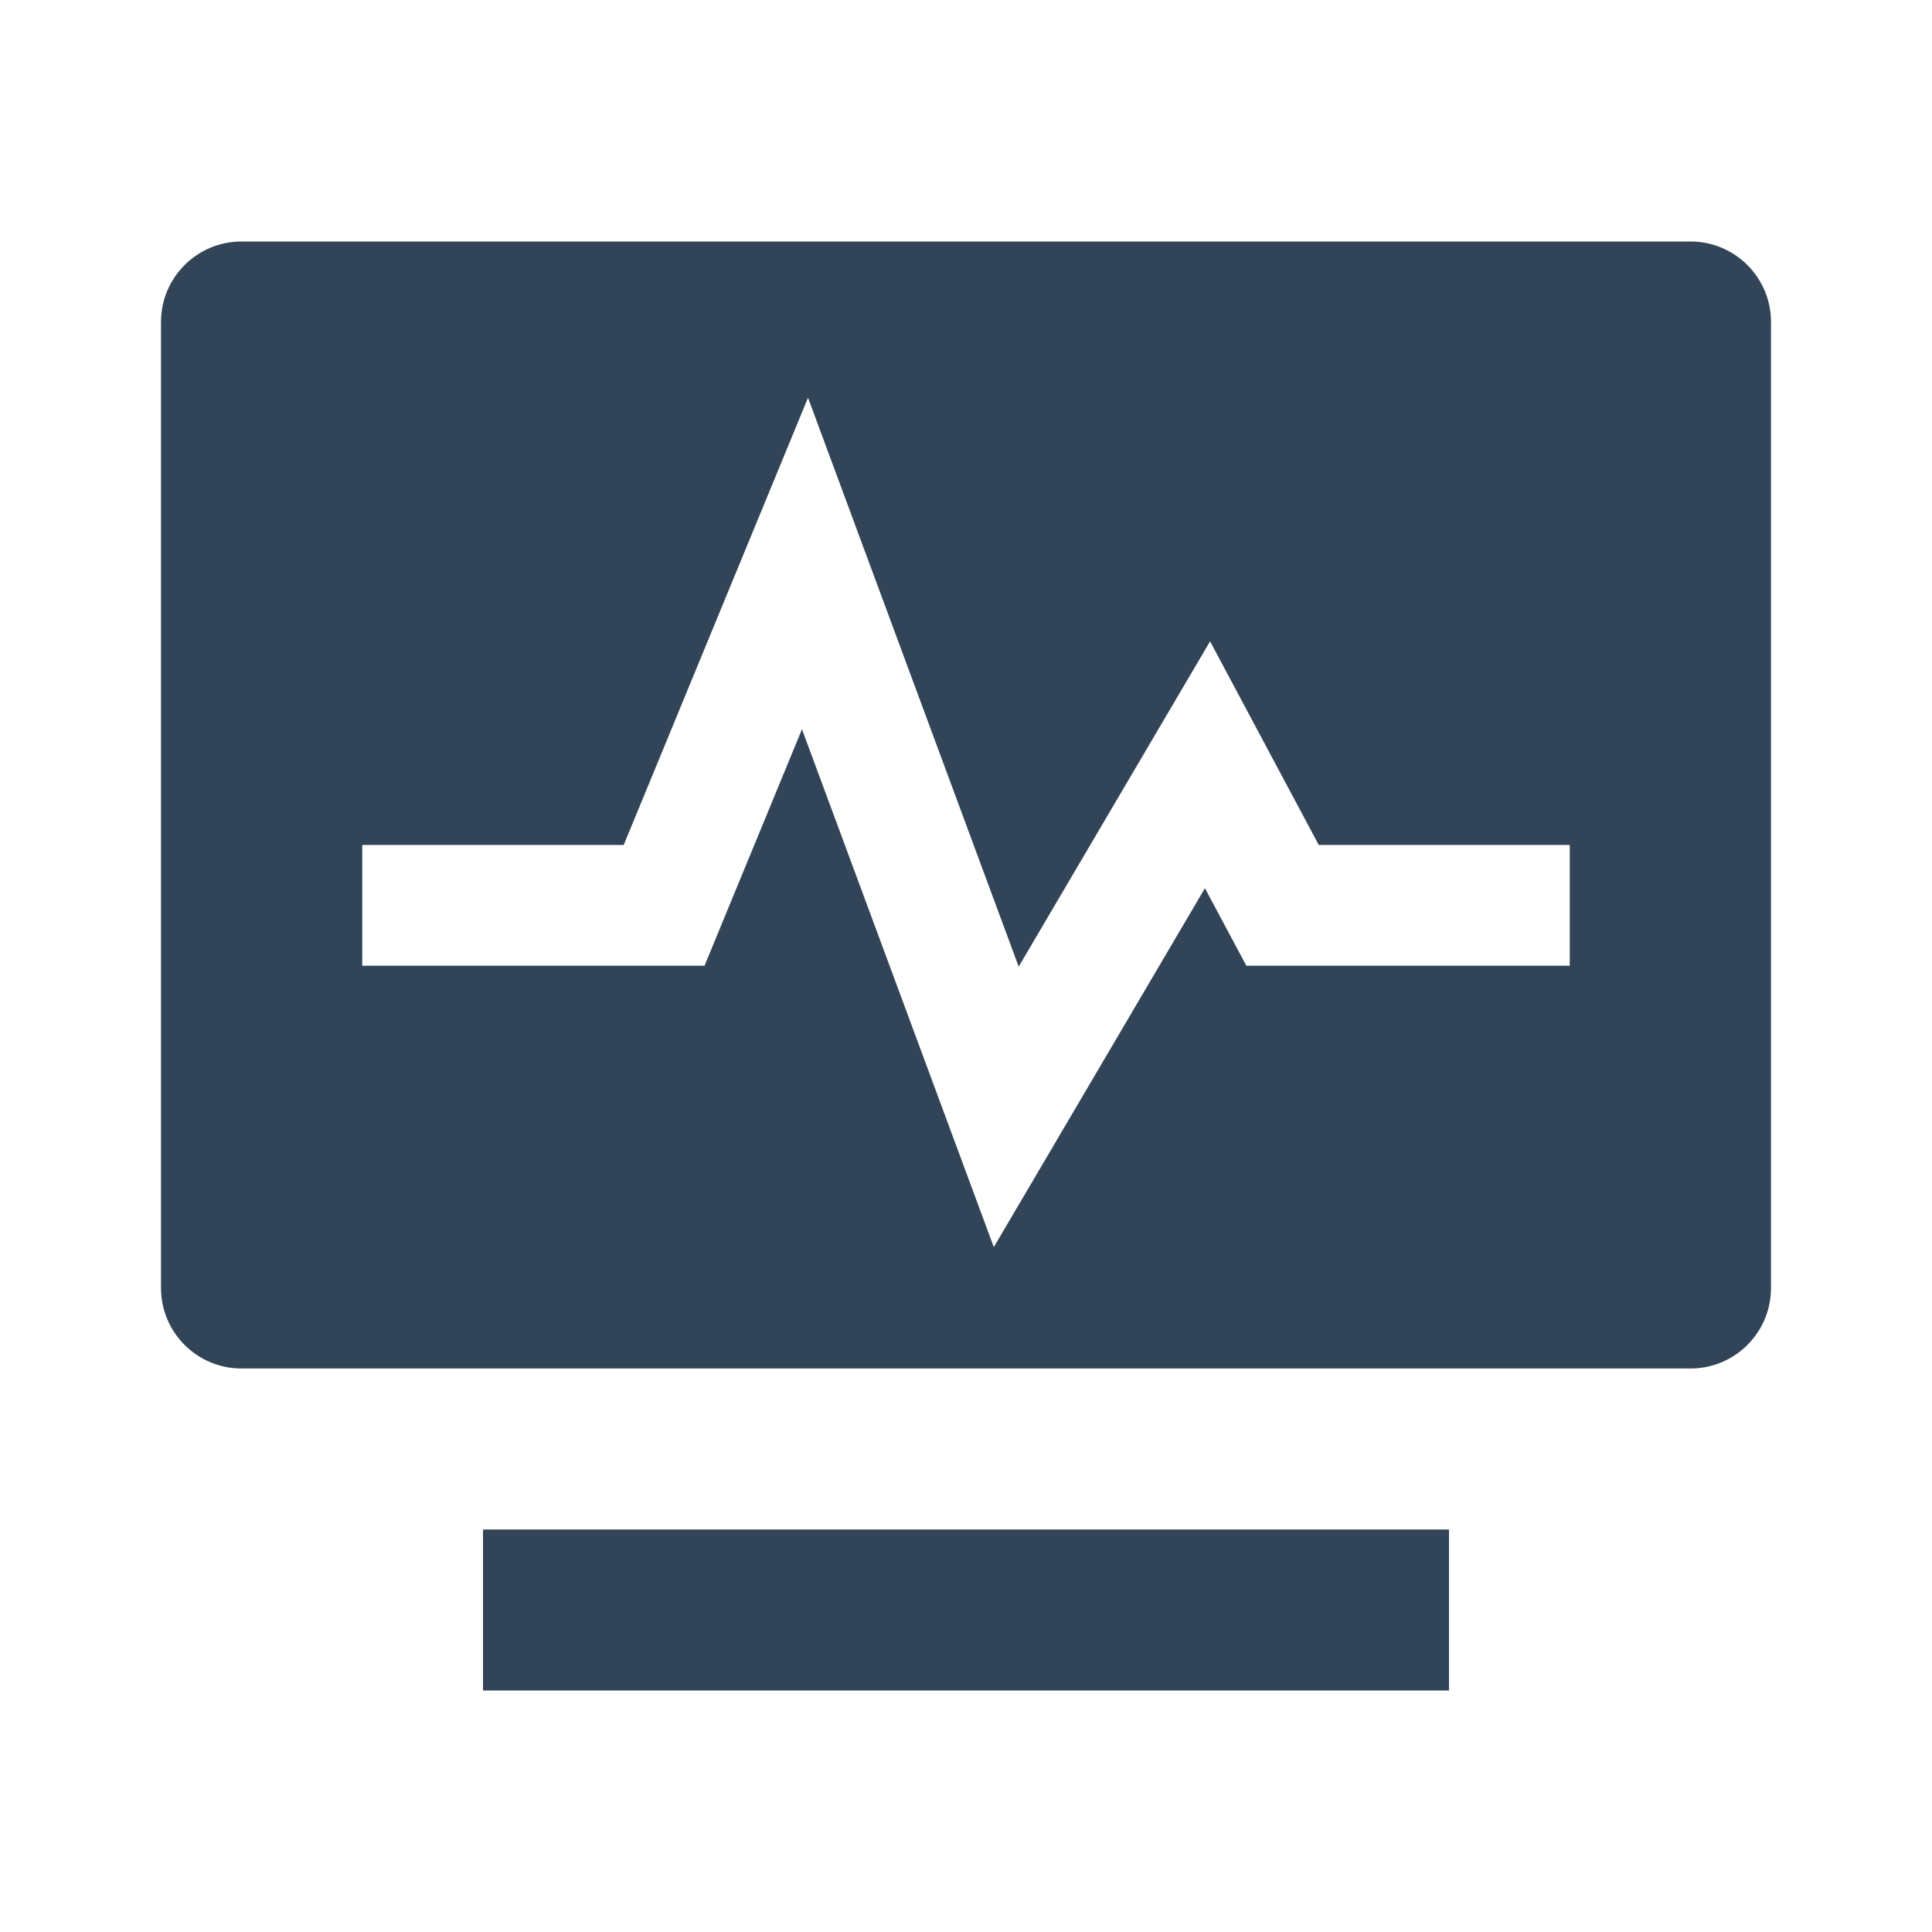 <svg width="48" height="48" viewBox="0 0 48 48" fill="none" xmlns="http://www.w3.org/2000/svg">
<path fill-rule="evenodd" clip-rule="evenodd" d="M4 8C4 6.895 4.895 6 6 6H42C43.105 6 44 6.895 44 8V32C44 33.105 43.105 34 42 34H6C4.895 34 4 33.105 4 32V8ZM25.309 24.016L20.075 9.882L15.496 20.993H9V23.993H17.504L19.925 18.118L24.691 30.984L29.936 22.067L30.965 23.993H39V20.993H32.764L30.064 15.934L25.309 24.016Z" fill="#324558"/>
<path d="M12 38H36V42H12V38Z" fill="#324558"/>
</svg>
